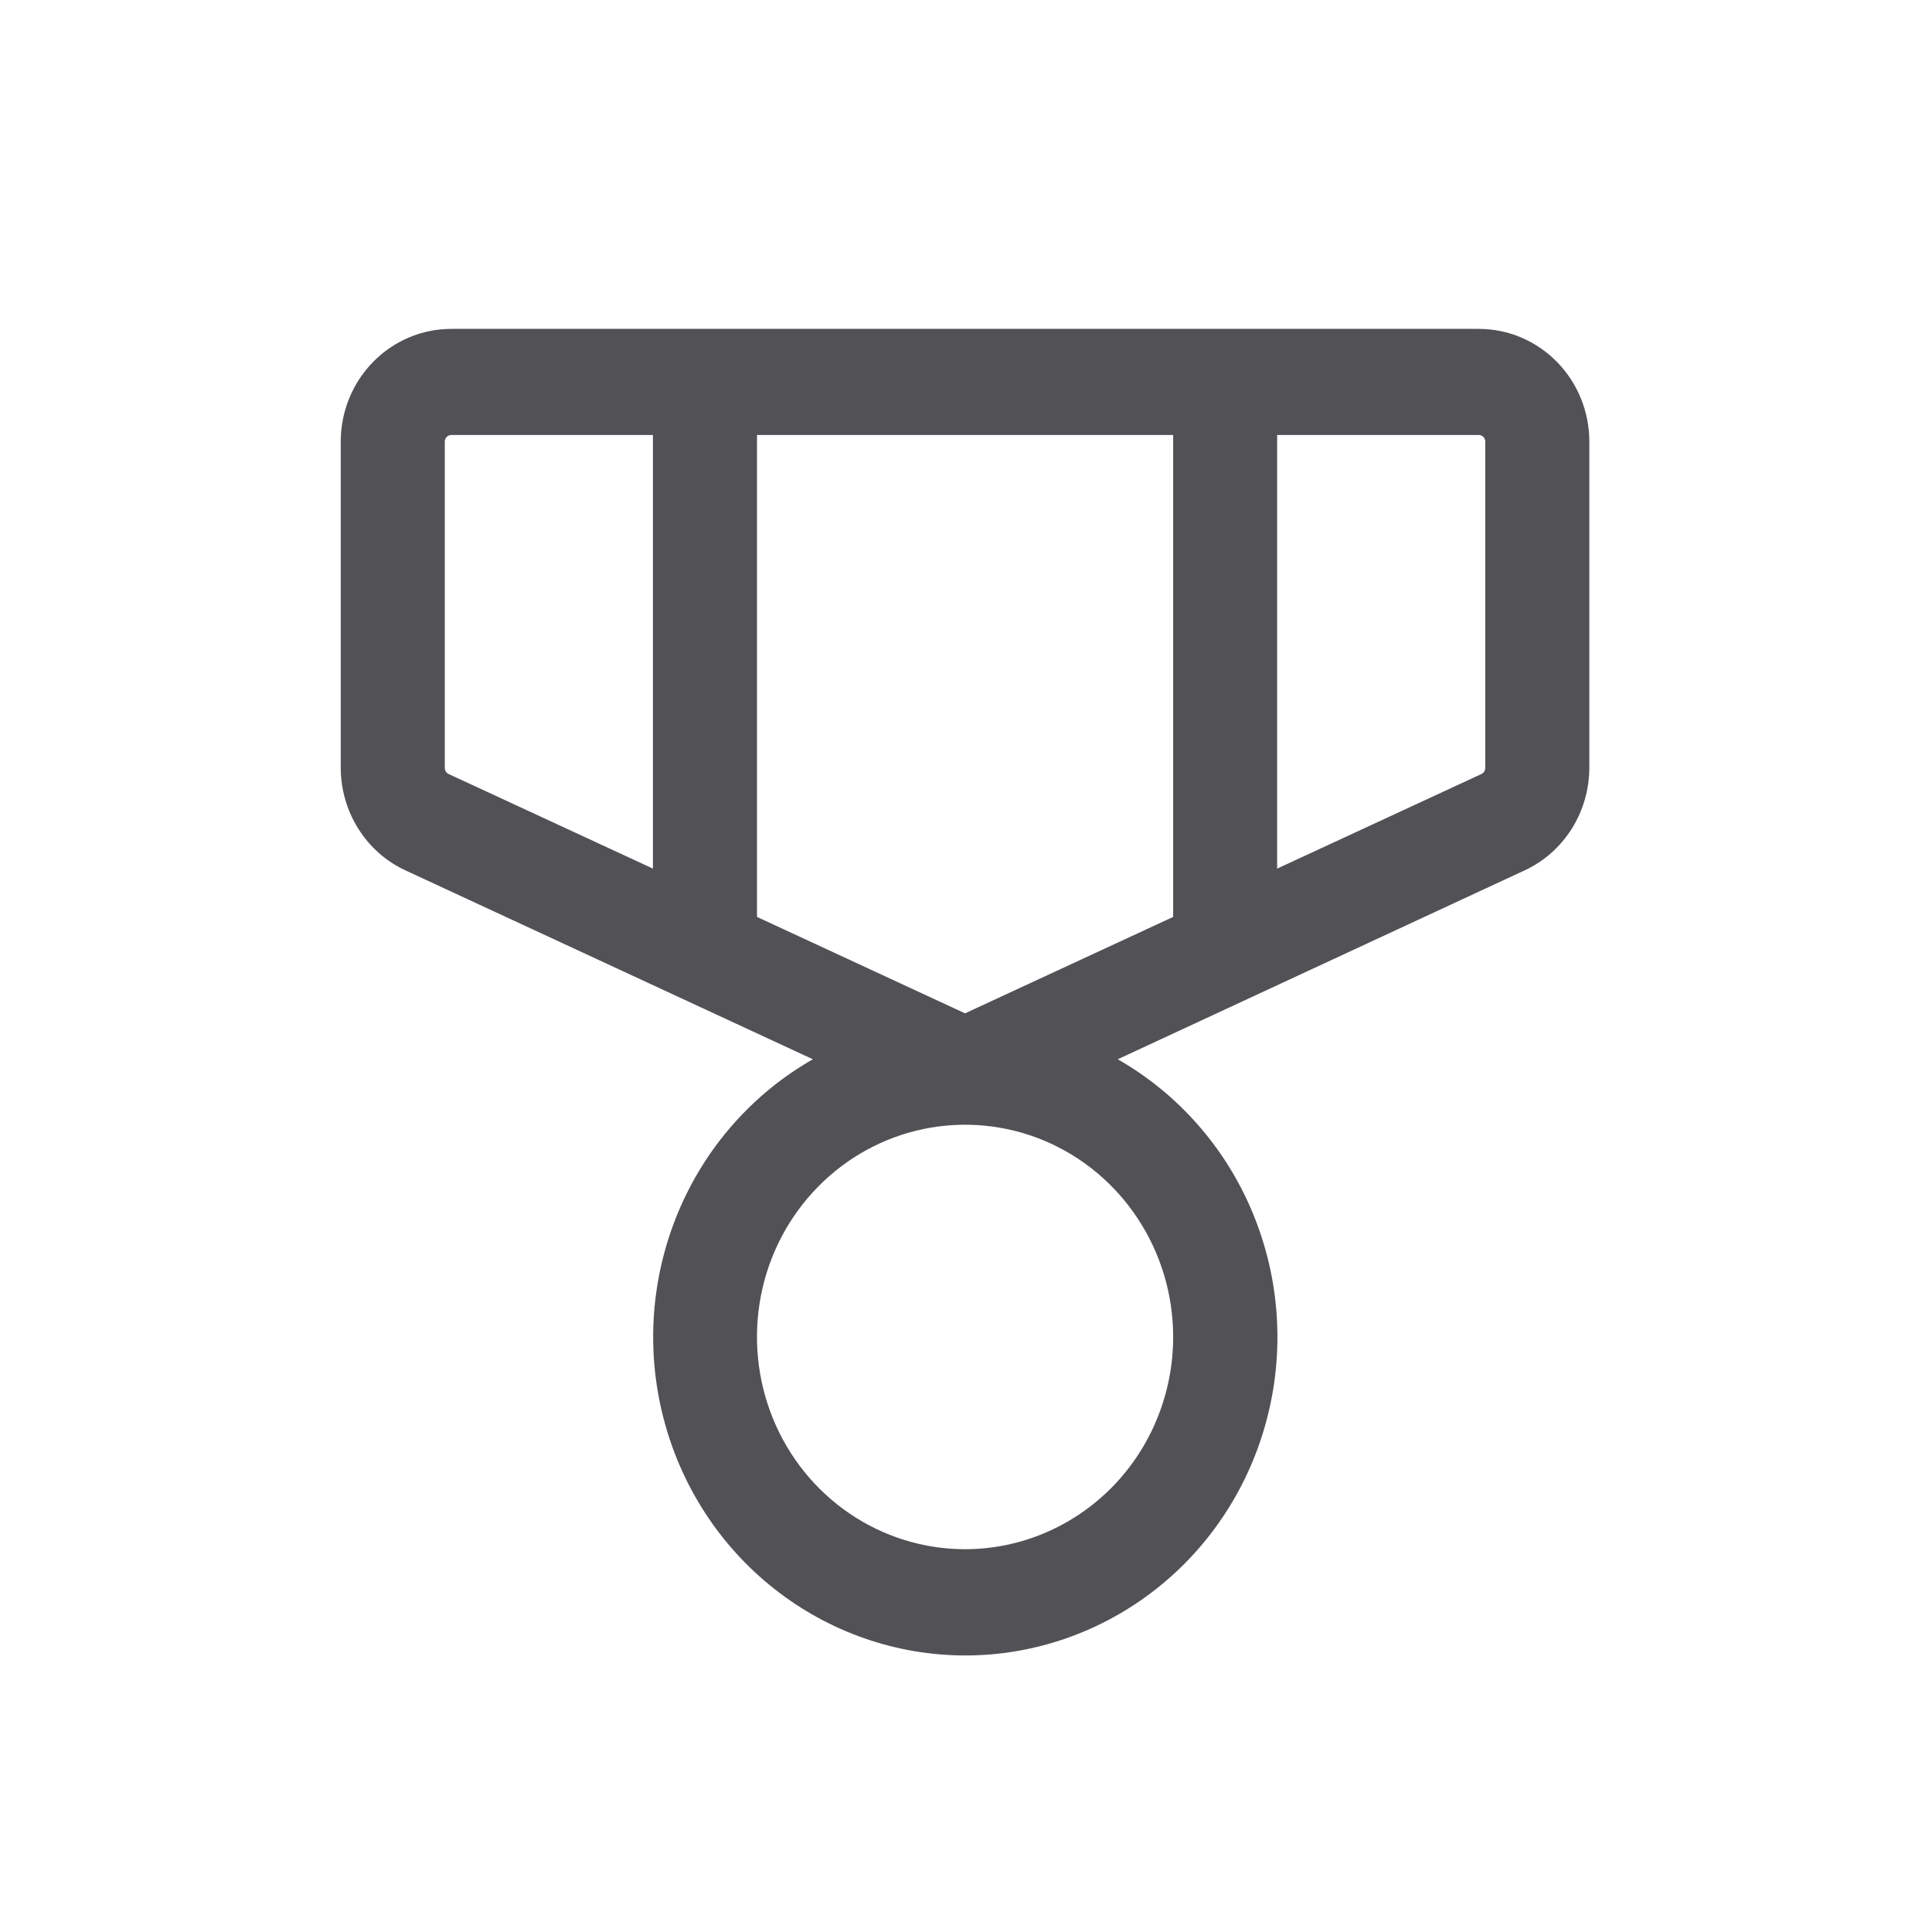 <svg width="22" height="22" viewBox="0 0 22 22" fill="none" xmlns="http://www.w3.org/2000/svg">
<path d="M16.839 3.745H5.139C4.805 3.745 4.485 3.88 4.249 4.121C4.013 4.361 3.88 4.688 3.88 5.028V8.745C3.881 8.992 3.951 9.233 4.082 9.44C4.213 9.647 4.4 9.812 4.621 9.913L9.256 12.062C8.57 12.454 8.03 13.066 7.722 13.805C7.414 14.543 7.354 15.364 7.553 16.14C7.751 16.916 8.196 17.604 8.819 18.094C9.441 18.584 10.206 18.851 10.992 18.851C11.778 18.851 12.543 18.584 13.165 18.094C13.788 17.604 14.233 16.916 14.431 16.14C14.63 15.364 14.57 14.543 14.262 13.805C13.954 13.066 13.414 12.454 12.728 12.062L17.357 9.913C17.578 9.812 17.765 9.647 17.896 9.44C18.027 9.233 18.097 8.992 18.098 8.745V5.028C18.098 4.688 17.965 4.361 17.729 4.121C17.493 3.88 17.173 3.745 16.839 3.745ZM13.359 4.953V10.441L10.989 11.539L8.62 10.441V4.953H13.359ZM5.065 8.745V5.028C5.065 5.008 5.073 4.989 5.087 4.975C5.101 4.961 5.12 4.953 5.139 4.953H7.435V9.891L5.109 8.814C5.096 8.808 5.085 8.798 5.077 8.786C5.069 8.774 5.065 8.759 5.065 8.745ZM10.989 17.641C10.52 17.641 10.062 17.499 9.673 17.234C9.283 16.968 8.979 16.591 8.8 16.149C8.621 15.707 8.574 15.221 8.665 14.753C8.756 14.284 8.982 13.853 9.314 13.515C9.645 13.177 10.067 12.947 10.527 12.854C10.986 12.761 11.463 12.808 11.896 12.991C12.329 13.174 12.699 13.484 12.959 13.881C13.22 14.279 13.359 14.746 13.359 15.224C13.359 15.865 13.109 16.48 12.665 16.933C12.22 17.386 11.617 17.641 10.989 17.641ZM16.913 8.745C16.913 8.759 16.909 8.774 16.901 8.786C16.893 8.798 16.882 8.808 16.869 8.814L14.543 9.891V4.953H16.839C16.859 4.953 16.877 4.961 16.891 4.975C16.905 4.989 16.913 5.008 16.913 5.028V8.745Z" fill="#525256"/>
</svg>
